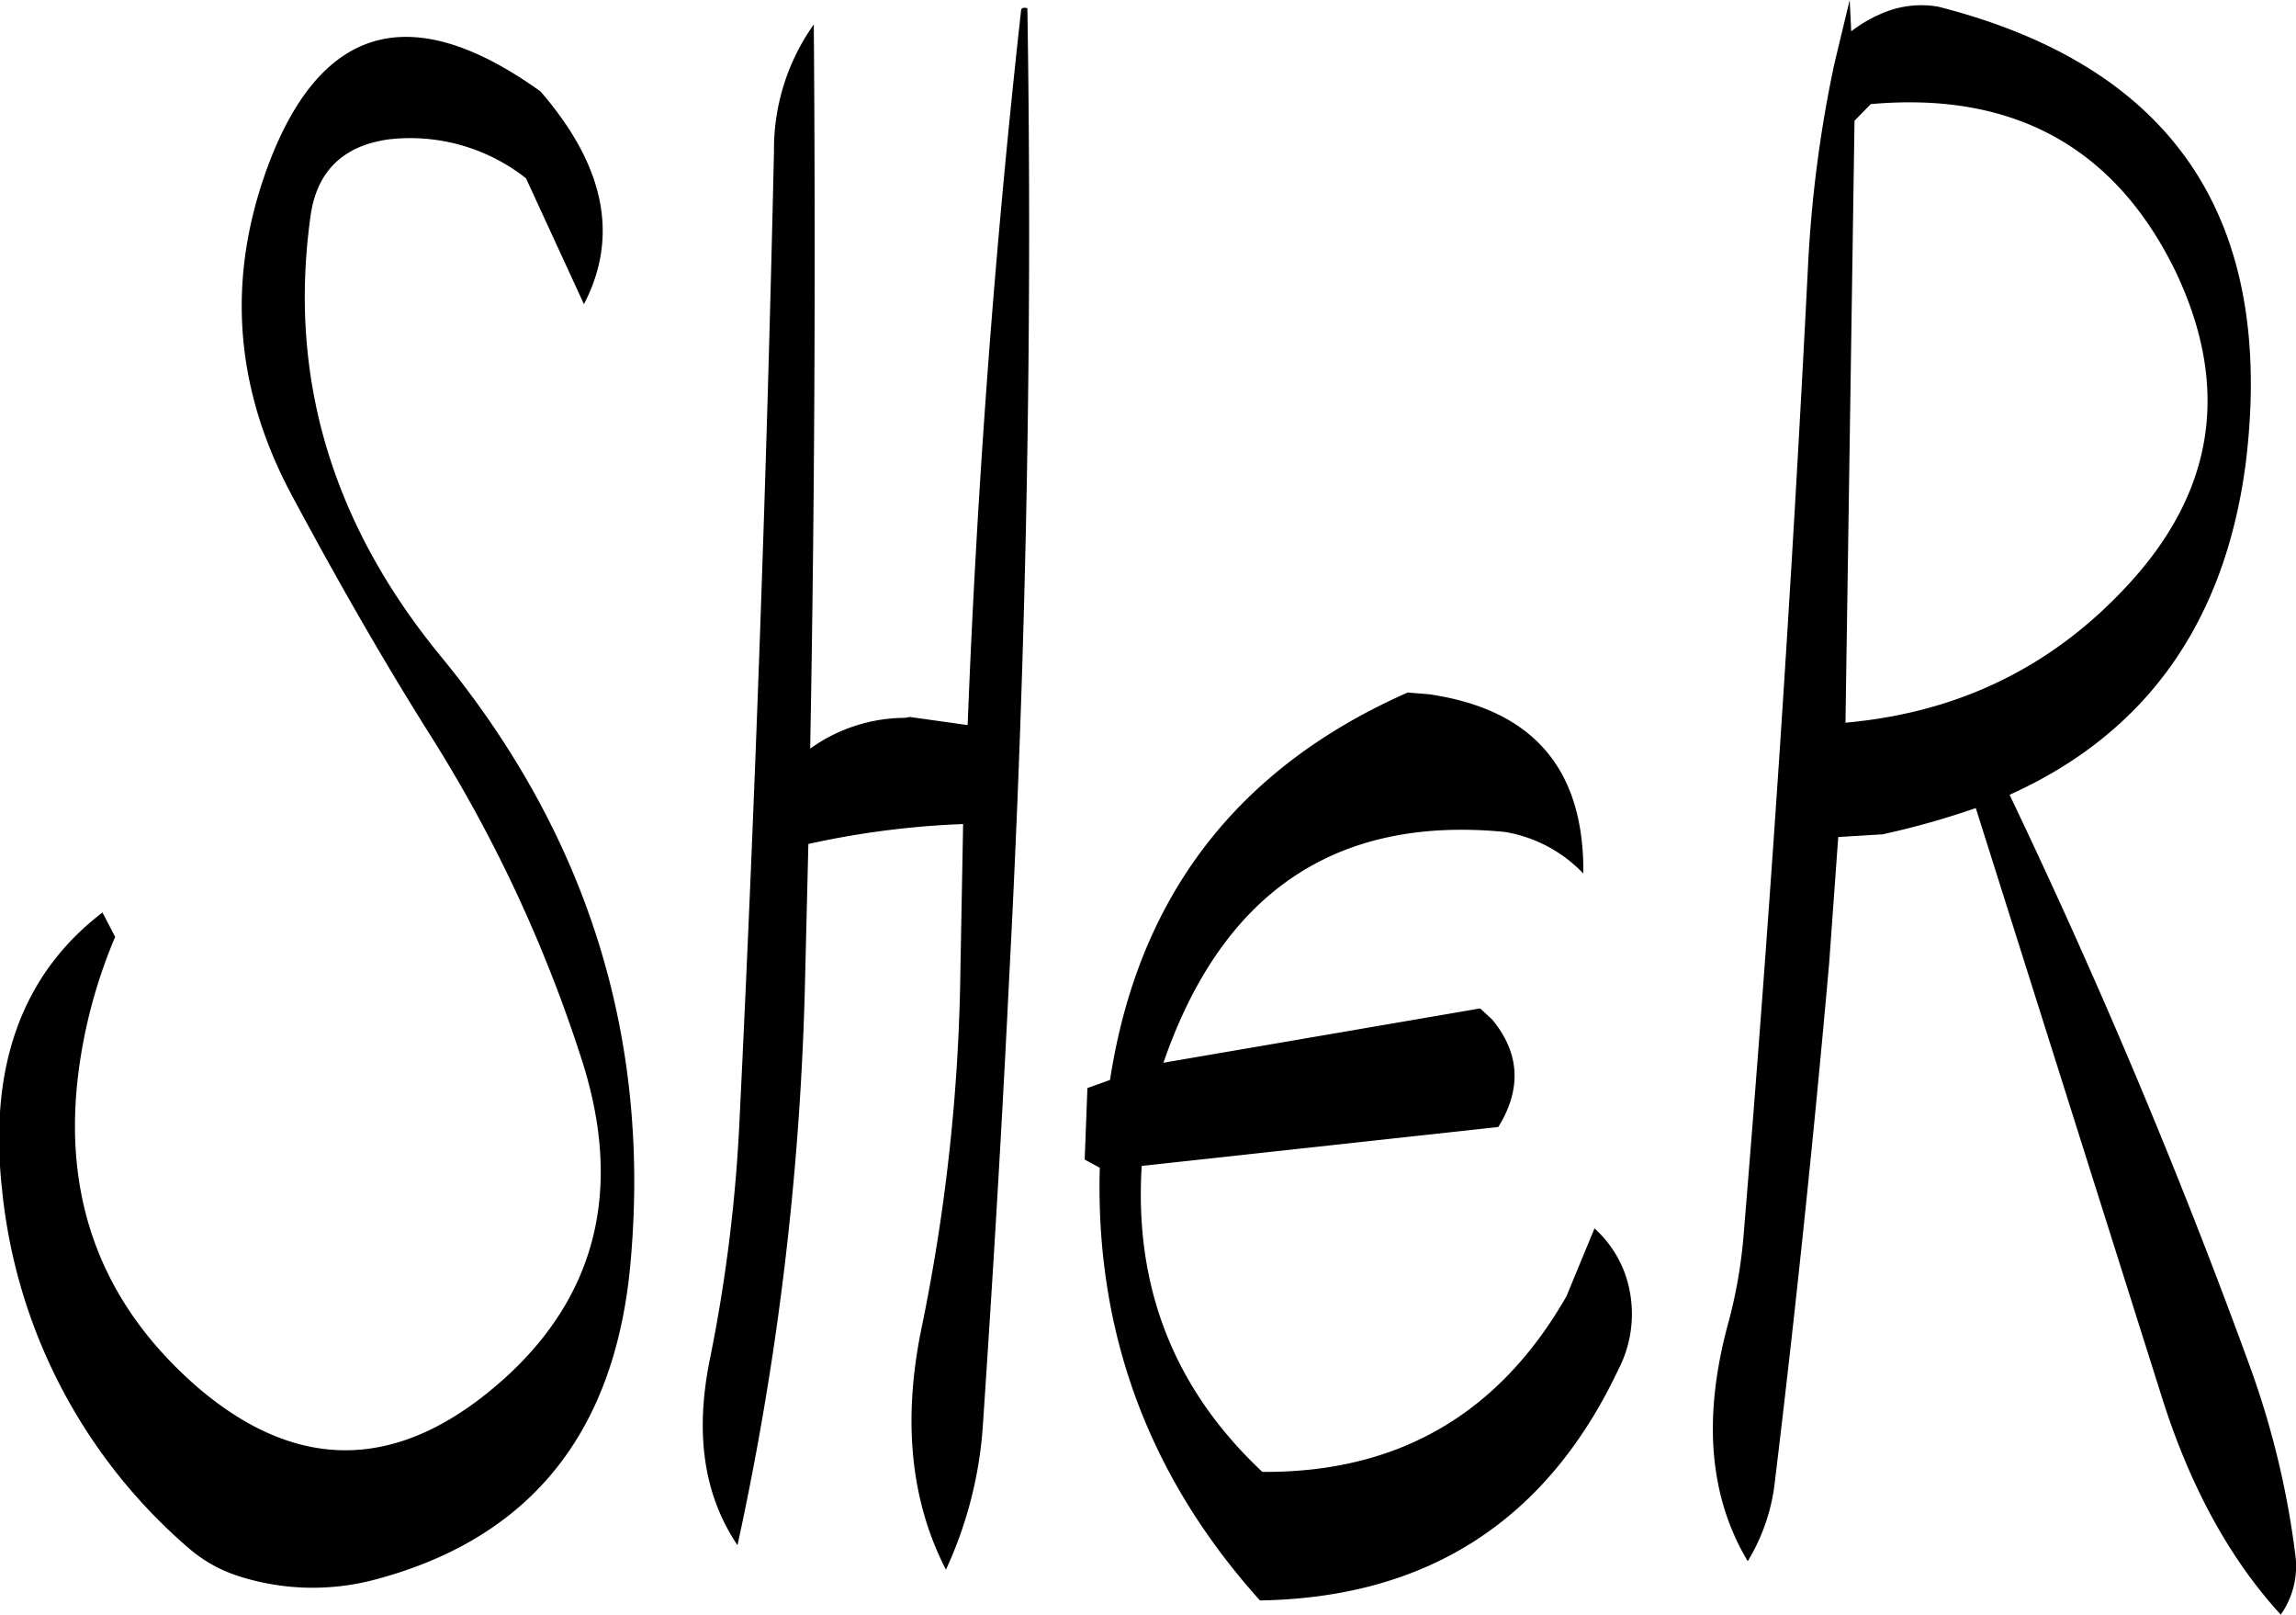 <svg id="Layer_1" data-name="Layer 1" xmlns="http://www.w3.org/2000/svg" viewBox="0 0 304.45 214.08"><defs><style>.cls-1{fill-rule:evenodd;}</style></defs><path class="cls-1" d="M249.36,213.48q-1.44,64.26-4.56,128.28a208.38,208.38,0,0,1-4,32.16c-1.92,9.72-.72,17.76,3.72,24.36A394,394,0,0,0,253.44,325l.48-19.68a114.5,114.5,0,0,1,20.52-2.64L274.08,322a249.43,249.43,0,0,1-5.16,47.52q-3.78,18.36,3.24,32a54,54,0,0,0,4.92-19.44c1.32-19.68,2.52-39.48,3.48-59.28q3.42-65,2.4-128.28c-.6-.12-.84,0-.84.36q-5.22,47-7.08,94.68l-7.68-1.08-.6.12a21.64,21.64,0,0,0-12.6,4.08c.6-32.28.72-64.2.48-96A28.57,28.57,0,0,0,249.36,213.48Zm-66.48.36c-6.12,15.24-5.4,30.12,2.28,44.76,5.88,11,12.12,22,18.84,32.64a187.67,187.67,0,0,1,19.92,42.84c5.4,16.92,1.92,31-10.2,42Q193.2,394.62,173,377.4c-12.48-10.8-17.76-24.36-16-40.68a68,68,0,0,1,5-19.08l-1.68-3.24q-16,12.24-13.32,36.72a72.17,72.17,0,0,0,24.72,47.52,18.83,18.83,0,0,0,6.6,3.72,32.11,32.11,0,0,0,18.12.48q30.6-8.1,33.84-41.4c2.88-30.12-5.52-57.24-25.2-81.12Q183.42,253.86,187.92,222c.84-5.88,4.32-9.24,10.32-10.08a24.76,24.76,0,0,1,18.24,5.16l7.68,16.68c4.68-9,2.76-18.36-5.76-28.2Q193.56,187.74,182.88,213.84ZM362.16,362.16a15,15,0,0,0-4-5.88l-3.72,9c-9,15.72-22.44,23.4-40.32,23.28-11.64-10.92-17-24.36-16-40.56l47.28-5.16c3.12-5,2.88-9.84-.84-14.28l-1.56-1.44L301,334.32c7.8-22.56,22.8-32.76,45.24-30.6a18.56,18.56,0,0,1,10.44,5.52c.12-13.8-6.6-21.72-20.4-23.76l-2.88-.24c-22.68,10-35.76,27.12-39.48,51.36l-3,1.08-.36,9.48,2,1.08q-.9,32.76,21.24,57.36,33.3-.54,47.52-30.6A16,16,0,0,0,362.16,362.16ZM394.8,207.24q28.26-2.52,40.32,22c7.44,15.48,5.28,29.4-6.36,41.88-10,10.8-22.44,16.8-37.32,18.12l1.2-79.8ZM392,193.44l-1.56,6.48-.48,2a168.06,168.06,0,0,0-3.48,26.64q-3.24,64.26-8.52,128.28a65.19,65.19,0,0,1-2,11.76c-3.48,12.6-2.64,23.16,2.52,31.8a25.69,25.69,0,0,0,3.6-10.56q4.14-34.2,7.2-68.76l1.2-16.68,5.88-.36a108,108,0,0,0,12.36-3.48l24.72,78.24c3.72,11.76,9,21.36,15.72,28.68a11.12,11.12,0,0,0,1.92-8A114.25,114.25,0,0,0,445,374.4c-9.48-26-20.16-51.24-31.8-75.6q27.18-12.24,31.32-44,5.94-48.6-40.8-60.48a13.19,13.19,0,0,0-7.68,1,18,18,0,0,0-3.84,2.28Z" transform="translate(-146.73 -193.44)"/></svg>
